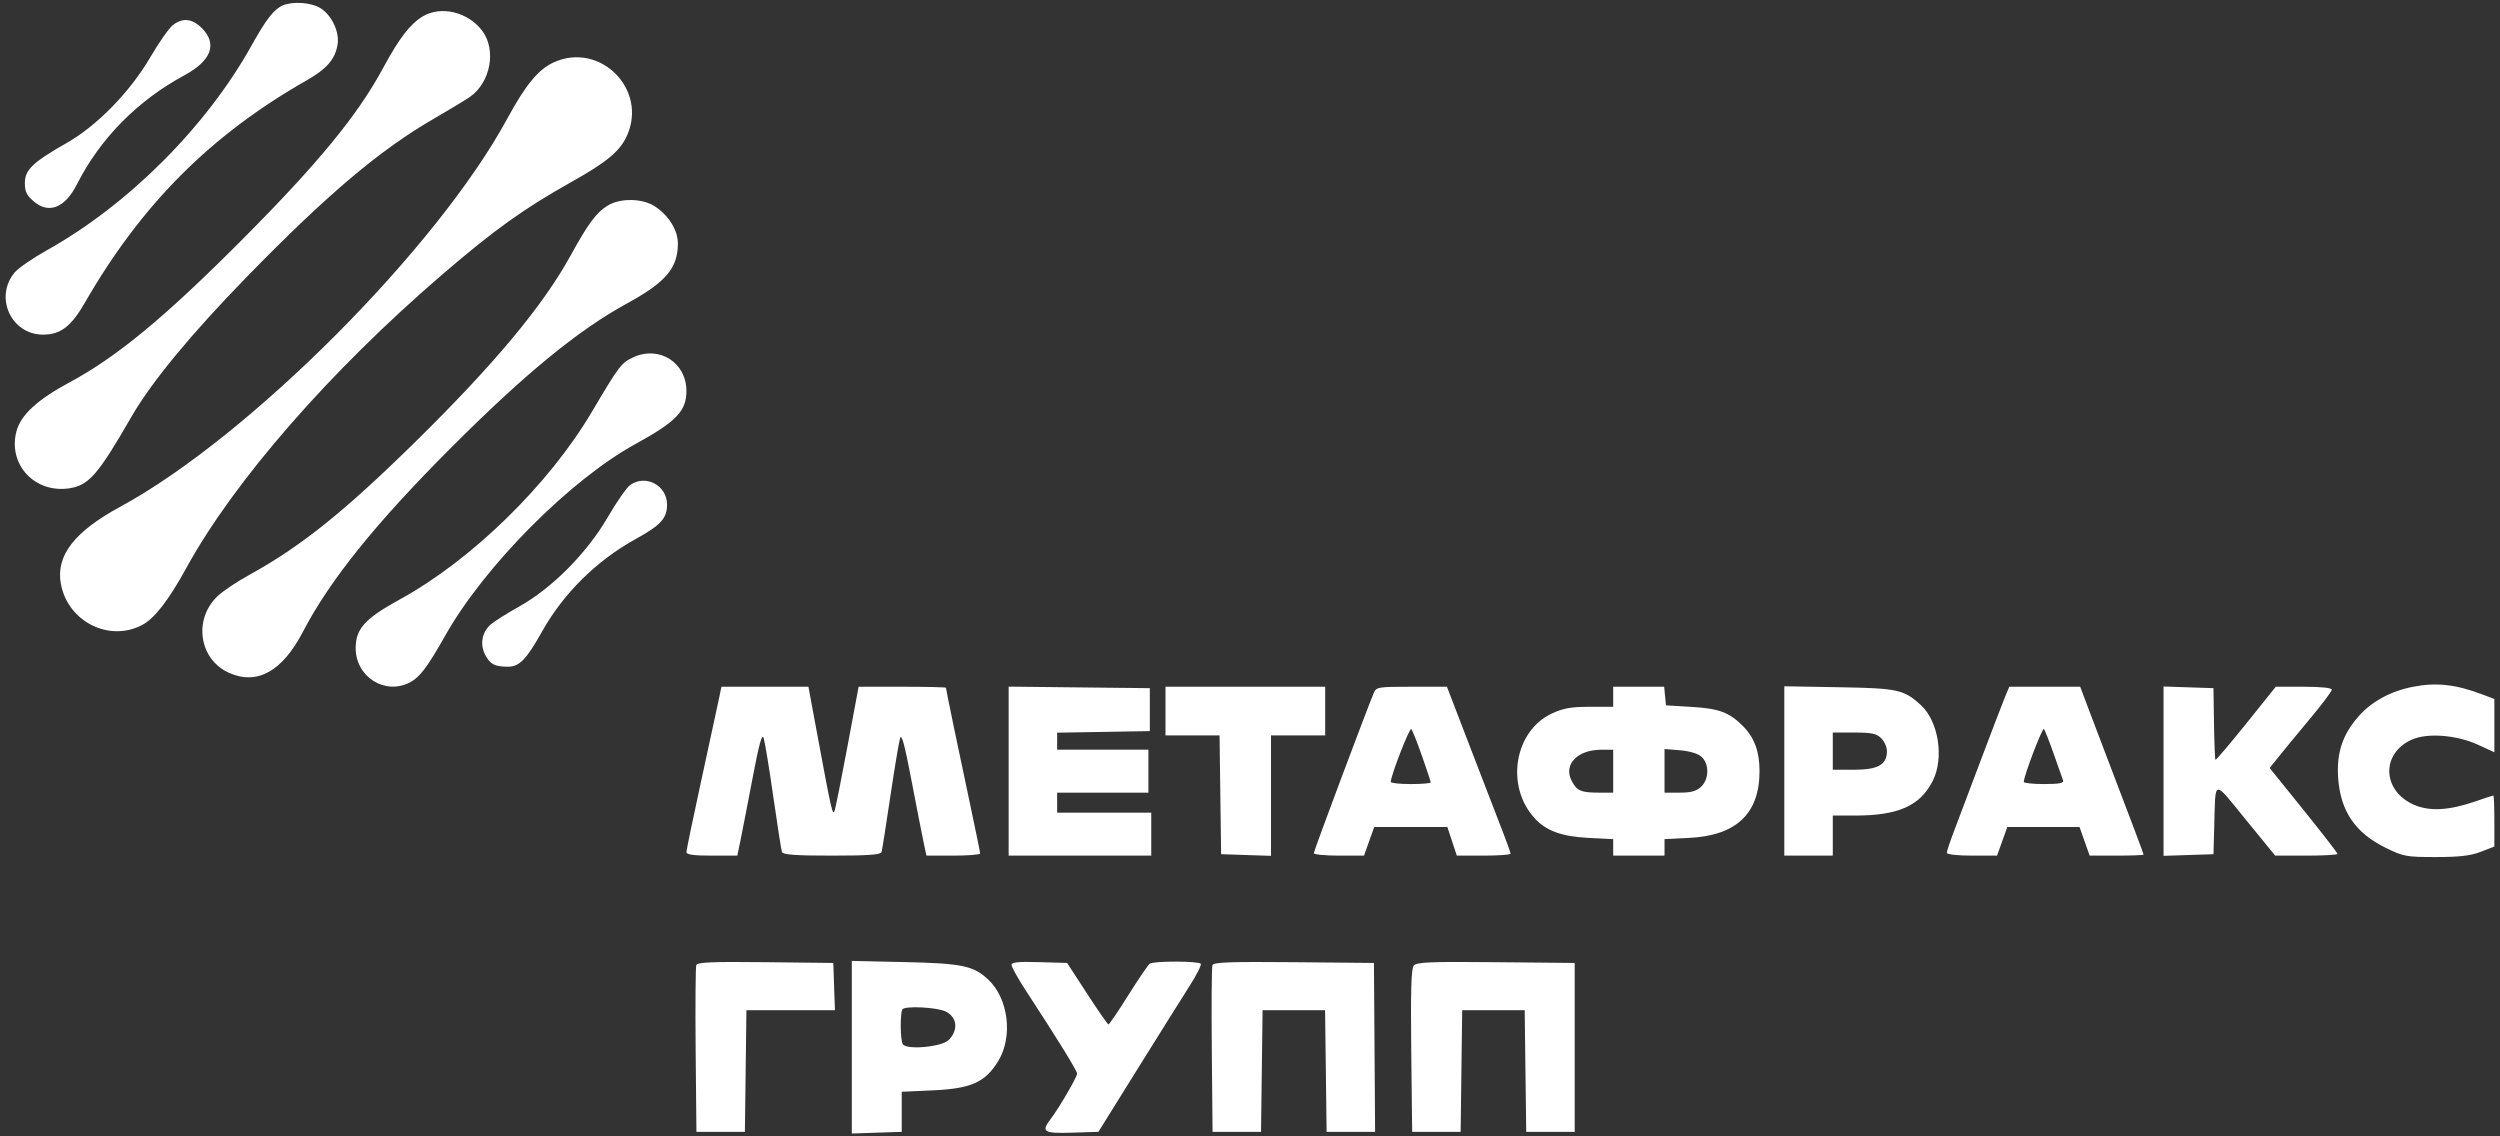 <svg width="132" height="60" viewBox="0 0 132 60" fill="none" xmlns="http://www.w3.org/2000/svg">
<rect x="0" y="0" width="132" height="60" fill="#333333" stroke="none"/>
<path fill-rule="evenodd" clip-rule="evenodd" d="M14.939 0.282C14.475 0.475 14.06 1.005 13.281 2.405C10.889 6.699 6.773 10.814 2.462 13.221C1.727 13.631 0.968 14.156 0.774 14.387C-0.318 15.688 0.589 17.671 2.276 17.669C3.195 17.668 3.761 17.235 4.483 15.979C7.478 10.777 11.137 7.114 16.225 4.223C17.252 3.639 17.702 3.113 17.825 2.35C17.934 1.68 17.511 0.792 16.908 0.423C16.428 0.129 15.472 0.061 14.939 0.282ZM22.304 0.876C21.645 1.28 21.069 2.032 20.23 3.587C18.88 6.091 16.789 8.636 12.757 12.683C8.697 16.758 6.166 18.85 3.678 20.185C1.976 21.099 1.1 21.905 0.87 22.77C0.401 24.53 1.852 26.077 3.689 25.778C4.698 25.613 5.191 25.042 6.929 22.024C7.992 20.177 10.081 17.644 13.057 14.592C17.277 10.264 20.072 7.903 22.919 6.261C23.747 5.783 24.606 5.263 24.828 5.105C25.899 4.342 26.214 2.65 25.473 1.642C24.729 0.63 23.279 0.28 22.304 0.876ZM9.121 1.331C8.922 1.488 8.387 2.251 7.934 3.026C6.859 4.861 5.131 6.632 3.519 7.55C1.728 8.571 1.313 8.968 1.313 9.662C1.313 10.123 1.408 10.317 1.792 10.642C2.585 11.312 3.433 10.972 4.06 9.735C5.284 7.319 7.255 5.317 9.72 3.985C11.16 3.208 11.492 2.323 10.659 1.486C10.149 0.974 9.638 0.923 9.121 1.331ZM29.234 3.294C28.424 3.664 27.748 4.485 26.772 6.285C23.069 13.113 13.135 23.073 6.357 26.752C3.908 28.081 2.935 29.35 3.217 30.843C3.59 32.819 5.749 33.911 7.492 33.007C8.156 32.662 8.896 31.708 9.852 29.965C12.358 25.397 17.455 19.557 23.37 14.479C26.119 12.119 27.668 11.01 30.196 9.593C32.045 8.557 32.733 7.983 33.102 7.167C34.211 4.716 31.678 2.18 29.234 3.294ZM32.083 10.856C31.489 11.22 31.054 11.805 30.131 13.487C28.673 16.142 26.099 19.231 21.92 23.339C18.178 27.018 15.875 28.863 13.168 30.35C12.526 30.703 11.771 31.209 11.491 31.474C10.192 32.704 10.51 34.823 12.099 35.529C13.584 36.188 14.907 35.448 16.001 33.346C17.411 30.636 19.845 27.613 23.816 23.64C27.74 19.713 30.529 17.429 33.147 15.998C35.158 14.898 35.792 14.147 35.792 12.86C35.792 12.163 35.327 11.402 34.599 10.91C33.944 10.467 32.76 10.442 32.083 10.856ZM33.444 18.862C32.805 19.156 32.701 19.292 31.248 21.75C28.98 25.589 24.903 29.571 21.112 31.649C19.271 32.659 18.78 33.199 18.78 34.219C18.779 35.737 20.323 36.716 21.639 36.033C22.167 35.759 22.568 35.226 23.52 33.539C25.576 29.894 30.097 25.341 33.533 23.455C35.706 22.262 36.242 21.707 36.243 20.647C36.245 19.147 34.813 18.234 33.444 18.862ZM33.272 25.608C33.092 25.735 32.559 26.5 32.089 27.309C30.99 29.197 29.154 31.051 27.428 32.016C26.77 32.384 26.082 32.818 25.9 32.98C25.447 33.384 25.332 34.02 25.614 34.568C25.875 35.075 26.119 35.202 26.832 35.202C27.422 35.202 27.796 34.814 28.61 33.362C29.751 31.327 31.495 29.602 33.566 28.459C34.888 27.73 35.22 27.365 35.22 26.642C35.22 25.627 34.095 25.03 33.272 25.608ZM127.387 36.266C126.23 36.495 125.243 37.029 124.556 37.796C123.693 38.76 123.36 39.753 123.455 41.084C123.579 42.827 124.353 43.968 125.945 44.754C126.901 45.226 127.041 45.252 128.612 45.252C129.86 45.252 130.448 45.184 130.986 44.975L131.702 44.698V43.35C131.702 42.609 131.678 42.003 131.65 42.003C131.621 42.003 131.198 42.141 130.709 42.311C129.3 42.798 128.27 42.853 127.441 42.485C125.778 41.747 125.713 39.79 127.328 39.059C128.158 38.683 129.704 38.801 130.85 39.328L131.702 39.719V38.312V36.905L131.062 36.664C129.649 36.13 128.626 36.02 127.387 36.266ZM37.926 37.053C37.835 37.489 37.419 39.411 37.003 41.323C36.586 43.234 36.245 44.884 36.244 44.988C36.244 45.125 36.612 45.177 37.586 45.177H38.929L39.08 44.459C39.162 44.064 39.45 42.585 39.719 41.172C40.088 39.23 40.236 38.694 40.325 38.98C40.389 39.188 40.618 40.582 40.832 42.078C41.046 43.575 41.251 44.884 41.287 44.988C41.337 45.129 42.003 45.177 43.922 45.177C45.848 45.177 46.505 45.129 46.547 44.988C46.577 44.884 46.784 43.575 47.006 42.078C47.229 40.582 47.461 39.19 47.522 38.986C47.603 38.713 47.763 39.3 48.121 41.177C48.39 42.587 48.679 44.064 48.763 44.459L48.916 45.177H50.334C51.114 45.177 51.751 45.126 51.751 45.063C51.751 45.001 51.511 43.828 51.219 42.456C50.601 39.555 49.945 36.393 49.945 36.314C49.945 36.284 48.908 36.26 47.64 36.26H45.335L44.763 39.32C44.448 41.003 44.142 42.548 44.083 42.753C43.969 43.149 43.935 42.999 43.084 38.413L42.685 36.26H40.388H38.092L37.926 37.053ZM53.257 40.715V45.177H57.022H60.786V44.043V42.91H58.301H55.817V42.381V41.852H58.226H60.635V40.718V39.584H58.226H55.817V39.135V38.685L58.264 38.644L60.71 38.602V37.469V36.335L56.984 36.295L53.257 36.254V40.715ZM61.538 37.544V38.829H62.966H64.393L64.434 41.965L64.475 45.101L65.792 45.145L67.109 45.188V42.009V38.829H68.54H69.97V37.544V36.26H65.754H61.538V37.544ZM72.531 36.6C72.141 37.527 69.368 44.932 69.368 45.046C69.368 45.118 69.964 45.177 70.693 45.177H72.019L72.289 44.421L72.56 43.665H74.49H76.42L76.67 44.421L76.92 45.177H78.338C79.118 45.177 79.757 45.131 79.757 45.075C79.757 45.019 79.596 44.56 79.399 44.055C79.202 43.55 78.446 41.589 77.719 39.698L76.398 36.26H74.536C72.748 36.26 72.668 36.273 72.531 36.6ZM85.177 36.788V37.318L83.935 37.319C82.952 37.32 82.535 37.394 81.939 37.672C79.961 38.597 79.477 41.488 81.016 43.189C81.627 43.864 82.451 44.168 83.86 44.24L85.177 44.307V44.742V45.177H86.532H87.887V44.742V44.307L89.205 44.24C91.683 44.114 92.903 42.952 92.903 40.718C92.903 39.673 92.629 38.935 92.014 38.324C91.295 37.608 90.765 37.412 89.318 37.324L87.963 37.242L87.915 36.751L87.868 36.26H86.523H85.177V36.788ZM94.211 40.707V45.177H95.491H96.771V44.119V43.061H97.968C100.229 43.061 101.38 42.546 102.045 41.238C102.661 40.026 102.356 38.08 101.415 37.222C100.525 36.41 100.196 36.338 97.109 36.286L94.211 36.236V40.707ZM105.871 36.786C105.75 37.076 105.17 38.589 104.582 40.149C103.994 41.709 103.351 43.412 103.153 43.933C102.955 44.455 102.793 44.948 102.793 45.029C102.793 45.114 103.356 45.177 104.118 45.177H105.444L105.715 44.421L105.985 43.665H107.892H109.799L110.066 44.421L110.334 45.177H111.758C112.541 45.177 113.182 45.153 113.182 45.124C113.182 45.075 112.598 43.525 111.208 39.887C110.874 39.014 110.429 37.841 110.218 37.28L109.835 36.26H107.962H106.09L105.871 36.786ZM114.236 40.718V45.188L115.554 45.145L116.871 45.101L116.911 43.665C116.984 41.086 116.819 41.124 118.576 43.274L120.13 45.177H121.775C122.68 45.177 123.421 45.136 123.421 45.086C123.421 45.035 122.614 43.994 121.629 42.771L119.838 40.549L120.378 39.878C120.674 39.509 121.413 38.614 122.018 37.888C122.624 37.163 123.119 36.5 123.119 36.415C123.119 36.319 122.552 36.26 121.641 36.26H120.162L118.594 38.214C117.731 39.288 117.003 40.145 116.976 40.118C116.949 40.091 116.914 39.229 116.899 38.202L116.871 36.335L115.554 36.291L114.236 36.248V40.718ZM75.081 39.913C75.334 40.633 75.541 41.262 75.541 41.31C75.541 41.359 75.067 41.398 74.487 41.398C73.907 41.398 73.433 41.347 73.432 41.285C73.43 40.966 74.424 38.403 74.515 38.495C74.573 38.554 74.828 39.192 75.081 39.913ZM108.439 39.811C108.673 40.476 108.894 41.105 108.931 41.209C108.981 41.349 108.72 41.398 107.928 41.398C107.34 41.398 106.858 41.347 106.856 41.285C106.851 40.987 107.839 38.394 107.92 38.491C107.972 38.552 108.205 39.146 108.439 39.811ZM99.33 38.98C99.496 39.146 99.631 39.452 99.631 39.66C99.631 40.374 99.158 40.642 97.9 40.642H96.771V39.66V38.678H97.9C98.828 38.678 99.083 38.731 99.33 38.98ZM85.177 40.718V41.852H84.437C83.477 41.852 83.257 41.757 82.982 41.224C82.541 40.368 83.278 39.591 84.537 39.587L85.177 39.584V40.718ZM89.842 39.96C90.257 40.337 90.244 41.144 89.816 41.543C89.57 41.773 89.284 41.852 88.687 41.852H87.887V40.699V39.547L88.713 39.616C89.222 39.658 89.655 39.791 89.842 39.96ZM36.764 50.957C36.724 51.063 36.709 53.088 36.73 55.456L36.771 59.761H38.05H39.33L39.371 56.55L39.411 53.338H41.748H44.085L44.041 52.091L43.998 50.844L40.418 50.804C37.618 50.772 36.822 50.805 36.764 50.957ZM44.976 55.292V59.849L46.294 59.805L47.611 59.761V58.703V57.645L49.267 57.57C51.278 57.478 52.014 57.149 52.701 56.033C53.495 54.743 53.25 52.724 52.178 51.721C51.4 50.992 50.802 50.866 47.799 50.799L44.976 50.736V55.292ZM53.409 50.952C53.409 51.059 53.765 51.691 54.199 52.356C55.884 54.935 56.871 56.536 56.871 56.69C56.871 56.866 55.925 58.491 55.489 59.064C54.956 59.765 55.087 59.852 56.605 59.805L57.996 59.761L60.066 56.436C61.206 54.608 62.439 52.639 62.807 52.062C63.176 51.484 63.444 50.957 63.402 50.89C63.309 50.738 60.917 50.733 60.705 50.884C60.619 50.945 60.111 51.693 59.576 52.545C59.041 53.397 58.569 54.093 58.527 54.091C58.486 54.09 57.978 53.358 57.398 52.466L56.344 50.844L54.876 50.801C53.757 50.768 53.408 50.804 53.409 50.952ZM64.017 50.957C63.976 51.063 63.961 53.088 63.983 55.456L64.023 59.761H65.303H66.582L66.623 56.55L66.664 53.338H68.314H69.964L70.005 56.55L70.045 59.761H71.325H72.605L72.575 55.303L72.544 50.844L68.317 50.804C64.995 50.773 64.075 50.805 64.017 50.957ZM74.647 50.983C74.513 51.146 74.478 52.305 74.514 55.482L74.562 59.761H75.842H77.122L77.162 56.55L77.203 53.338H78.853H80.504L80.544 56.55L80.585 59.761H81.865H83.144V55.303V50.844L78.987 50.804C75.501 50.77 74.8 50.8 74.647 50.983ZM49.953 53.417C50.541 53.723 50.606 54.383 50.099 54.906C49.738 55.278 47.876 55.452 47.667 55.133C47.536 54.934 47.519 53.536 47.644 53.3C47.754 53.093 49.497 53.181 49.953 53.417Z" fill="white"/>
</svg>
